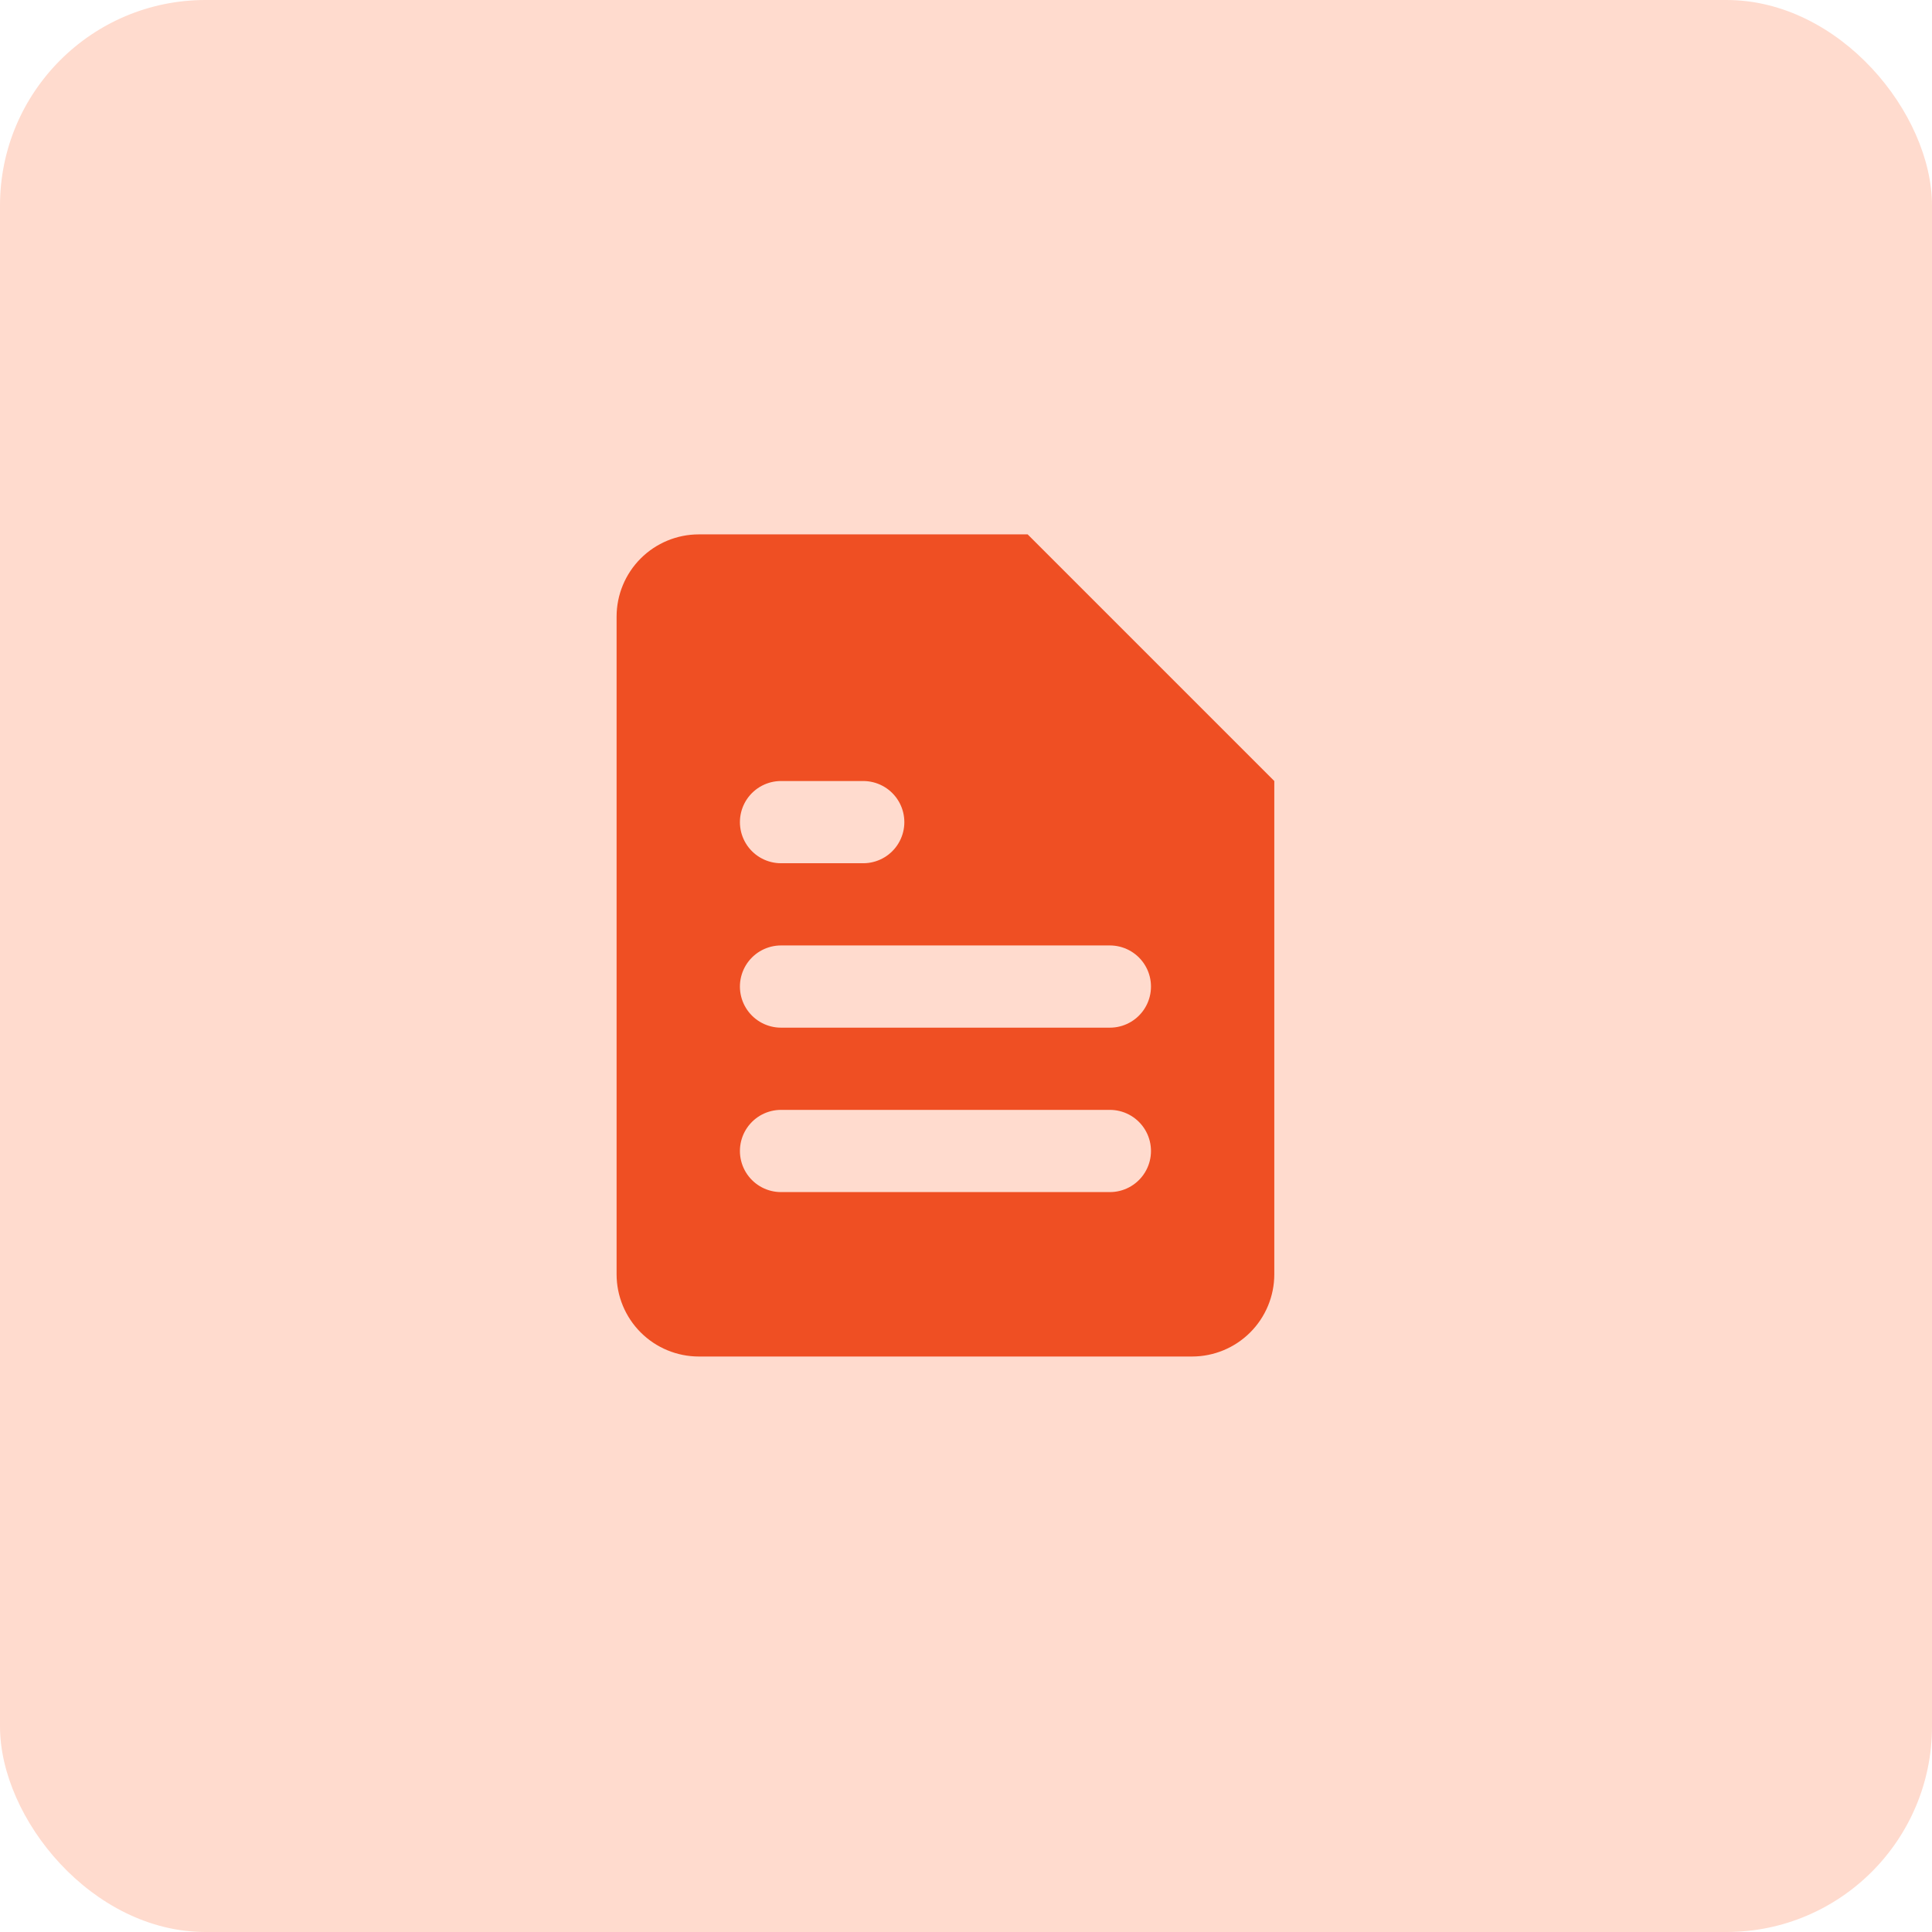 <svg width="47" height="47" viewBox="0 0 47 47" fill="none" xmlns="http://www.w3.org/2000/svg">
<rect width="47" height="47" rx="5" fill="#FFDBCE"/>
<path d="M25 13H17C16.47 13 15.961 13.211 15.586 13.586C15.211 13.961 15 14.47 15 15V31C15 31.53 15.211 32.039 15.586 32.414C15.961 32.789 16.47 33 17 33H29C29.53 33 30.039 32.789 30.414 32.414C30.789 32.039 31 31.53 31 31V19L25 13Z" fill="#EF4F23"/>
<path d="M27 24H19" stroke="#FFDBCE" stroke-width="2" stroke-linecap="round" stroke-linejoin="round"/>
<path d="M27 28H19" stroke="#FFDBCE" stroke-width="2" stroke-linecap="round" stroke-linejoin="round"/>
<path d="M21 20H20H19" stroke="#FFDBCE" stroke-width="2" stroke-linecap="round" stroke-linejoin="round"/>
</svg>
